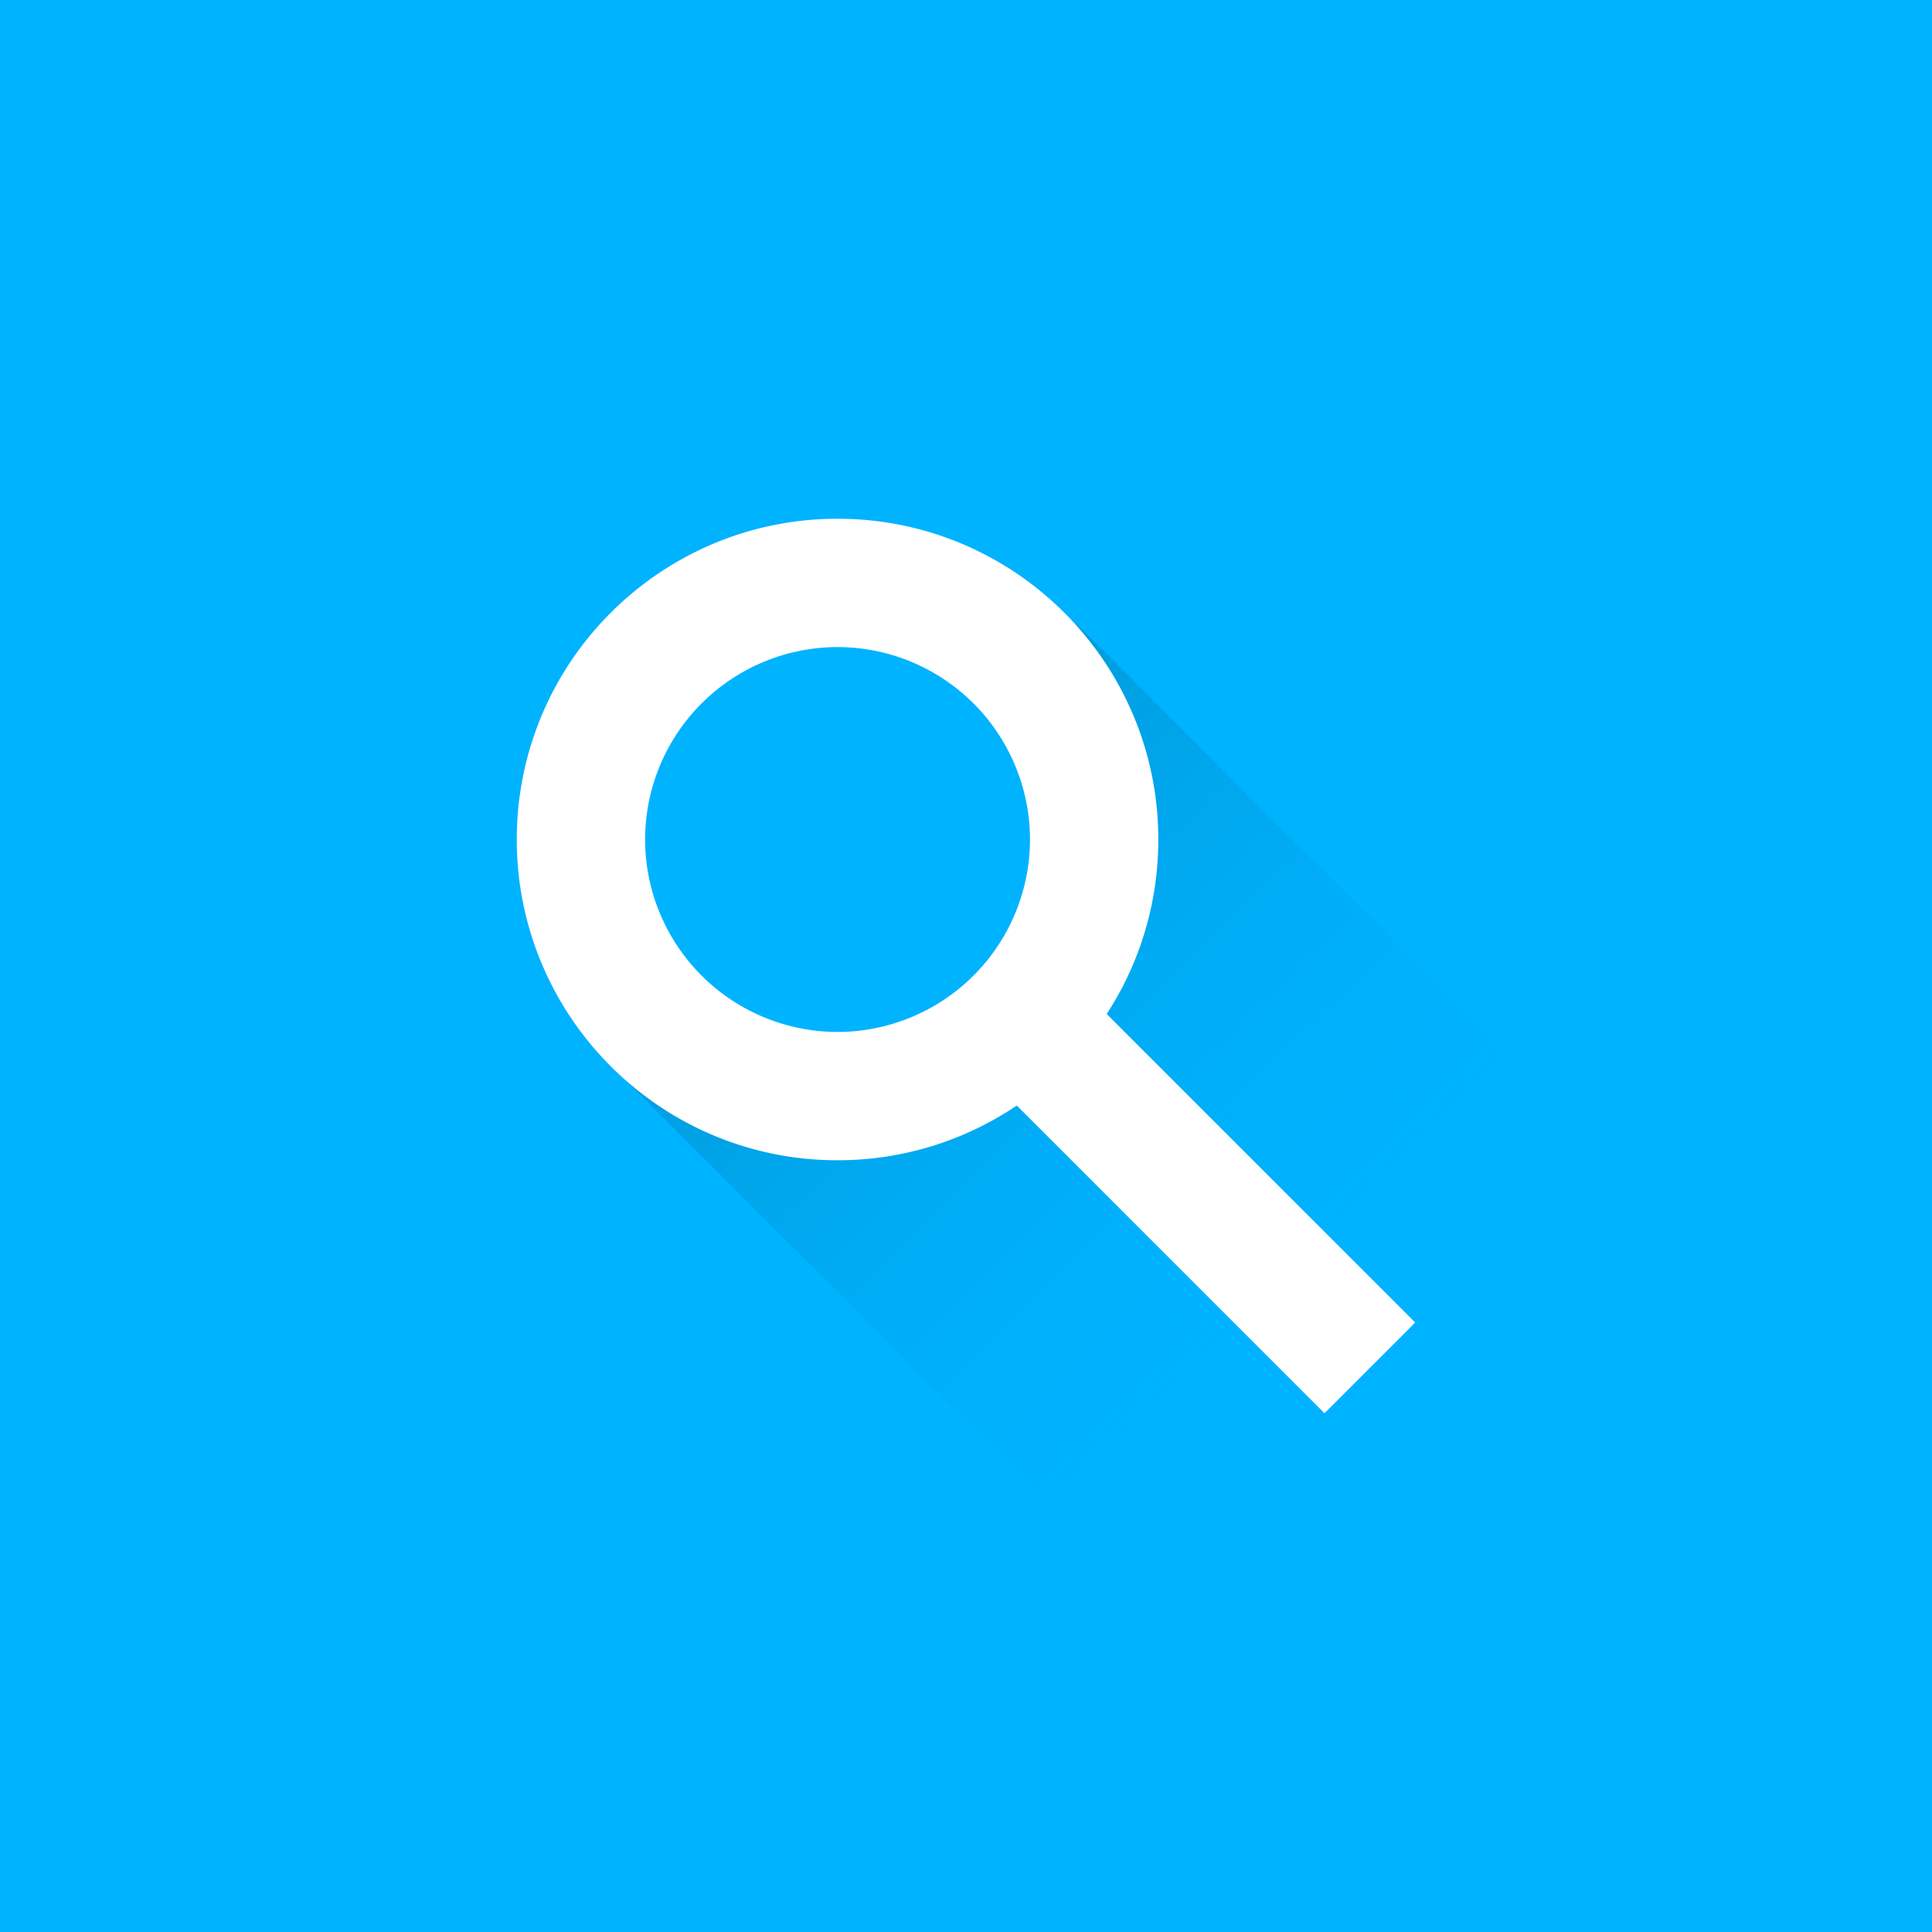 <svg xmlns="http://www.w3.org/2000/svg" xmlns:xlink="http://www.w3.org/1999/xlink" width="512" height="512" viewBox="0 0 512 512">
  <rect x="0" y="0" width="512" height="512" fill="#333333" stroke="none"/>
  <defs>
    <linearGradient id="linear-gradient" x1="0.991" y1="0.544" x2="0.021" y2="0.537" gradientUnits="objectBoundingBox">
      <stop offset="0" stop-color="#00b3ff" stop-opacity="0"/>
      <stop offset="1" stop-color="#009ddf"/>
    </linearGradient>
    <clipPath id="clip-J2ME下载">
      <rect width="512" height="512"/>
    </clipPath>
  </defs>
  <g id="J2ME下载" clip-path="url(#clip-J2ME下载)">
    <rect width="512" height="512" fill="#00b3ff"/>
    <g id="组_22" data-name="组 22">
      <path id="路径_37" data-name="路径 37" d="M0,0H195V170H0l42.673-37.9L50.28,50.28Z" transform="translate(285.138 165.145) rotate(45)" fill="url(#linear-gradient)"/>
    </g>
    <g id="组_5" data-name="组 5" transform="translate(25.958 16.479)">
      <path id="减去_7" data-name="减去 7" d="M-1112,180a84.467,84.467,0,0,1-33.086-6.68,85.009,85.009,0,0,1-14.438-7.837A85.609,85.609,0,0,1-1172.1,155.1a85.608,85.608,0,0,1-10.379-12.58,85,85,0,0,1-7.837-14.438A84.463,84.463,0,0,1-1197,95a84.466,84.466,0,0,1,6.68-33.086,85.006,85.006,0,0,1,7.837-14.439A85.61,85.61,0,0,1-1172.1,34.9a85.608,85.608,0,0,1,12.58-10.379,85.007,85.007,0,0,1,14.438-7.837A84.467,84.467,0,0,1-1112,10a84.47,84.47,0,0,1,33.086,6.68,85.01,85.01,0,0,1,14.439,7.837A85.62,85.62,0,0,1-1051.9,34.9a85.614,85.614,0,0,1,10.379,12.58,85.012,85.012,0,0,1,7.837,14.439A84.468,84.468,0,0,1-1027,95a84.465,84.465,0,0,1-6.68,33.086,85.009,85.009,0,0,1-7.837,14.438A85.618,85.618,0,0,1-1051.9,155.1a85.621,85.621,0,0,1-12.58,10.379,85.013,85.013,0,0,1-14.439,7.837A84.47,84.47,0,0,1-1112,180Zm0-136a51.058,51.058,0,0,0-51,51,51.057,51.057,0,0,0,51,51,51.058,51.058,0,0,0,51-51A51.058,51.058,0,0,0-1112,44Z" transform="translate(1308 111)" fill="#fff"/>
      <rect id="矩形_31" data-name="矩形 31" width="134" height="34" transform="translate(254.331 239.248) rotate(45)" fill="#fff"/>
    </g>
  </g>
</svg>
